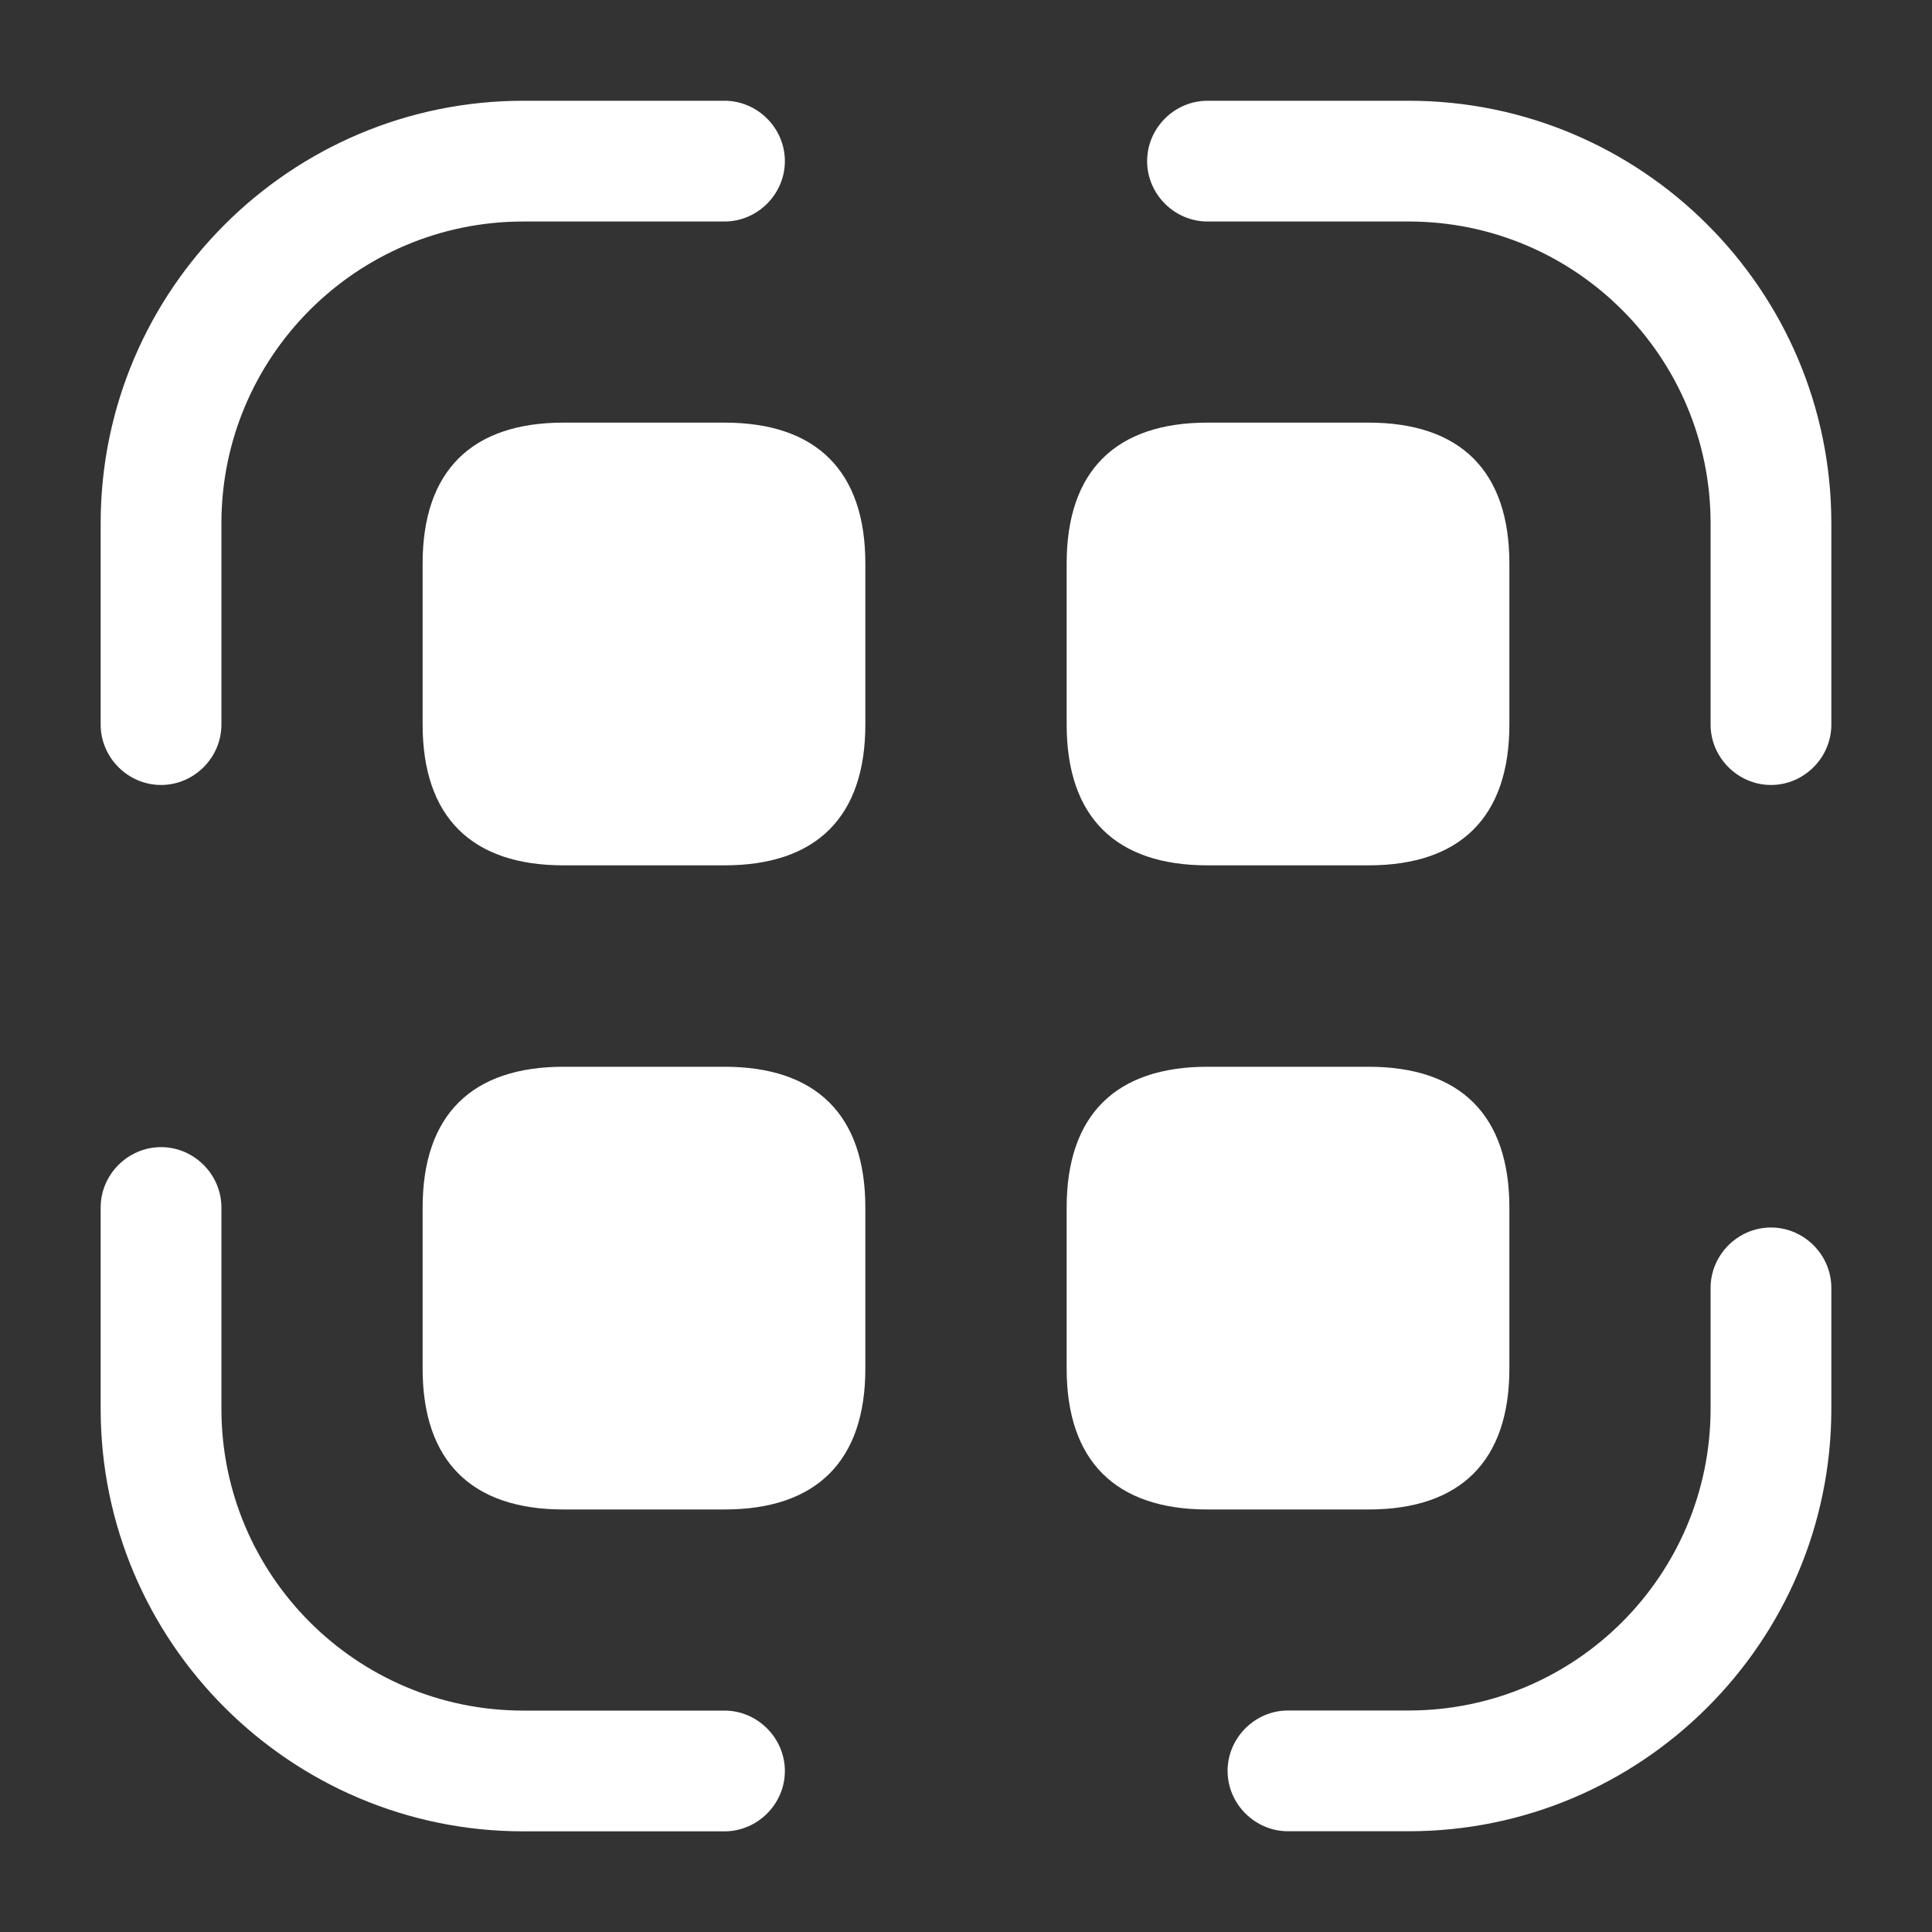 <svg width="20" height="20" viewBox="0 0 20 20" fill="none" xmlns="http://www.w3.org/2000/svg">
<rect x="0" y="0" width="20" height="20" fill="#333333" stroke="none"/>
<path d="M1.667 8.126C1.325 8.126 1.042 7.843 1.042 7.501V5.418C1.042 3.001 3.009 1.043 5.417 1.043H7.5C7.842 1.043 8.125 1.326 8.125 1.668C8.125 2.01 7.842 2.293 7.5 2.293H5.417C3.692 2.293 2.292 3.693 2.292 5.418V7.501C2.292 7.843 2.009 8.126 1.667 8.126Z" fill="white"/>
<path d="M18.333 8.126C17.992 8.126 17.708 7.843 17.708 7.501V5.418C17.708 3.693 16.308 2.293 14.583 2.293H12.5C12.158 2.293 11.875 2.01 11.875 1.668C11.875 1.326 12.158 1.043 12.5 1.043H14.583C16.992 1.043 18.958 3.001 18.958 5.418V7.501C18.958 7.843 18.675 8.126 18.333 8.126Z" fill="white"/>
<path d="M14.583 18.957H13.333C12.991 18.957 12.708 18.674 12.708 18.332C12.708 17.99 12.991 17.707 13.333 17.707H14.583C16.308 17.707 17.708 16.307 17.708 14.582V13.332C17.708 12.99 17.991 12.707 18.333 12.707C18.675 12.707 18.958 12.99 18.958 13.332V14.582C18.958 16.999 16.991 18.957 14.583 18.957Z" fill="white"/>
<path d="M7.5 18.958H5.417C3.009 18.958 1.042 17 1.042 14.583V12.5C1.042 12.158 1.325 11.875 1.667 11.875C2.009 11.875 2.292 12.158 2.292 12.5V14.583C2.292 16.308 3.692 17.708 5.417 17.708H7.5C7.842 17.708 8.125 17.992 8.125 18.333C8.125 18.675 7.842 18.958 7.5 18.958Z" fill="white"/>
<path d="M7.5 4.375H5.833C4.883 4.375 4.375 4.875 4.375 5.833V7.5C4.375 8.458 4.883 8.958 5.833 8.958H7.5C8.45 8.958 8.958 8.458 8.958 7.5V5.833C8.958 4.875 8.45 4.375 7.5 4.375Z" fill="white"/>
<path d="M14.167 4.375H12.5C11.55 4.375 11.042 4.875 11.042 5.833V7.5C11.042 8.458 11.55 8.958 12.5 8.958H14.167C15.117 8.958 15.625 8.458 15.625 7.5V5.833C15.625 4.875 15.117 4.375 14.167 4.375Z" fill="white"/>
<path d="M7.5 11.043H5.833C4.883 11.043 4.375 11.543 4.375 12.501V14.168C4.375 15.126 4.883 15.626 5.833 15.626H7.5C8.45 15.626 8.958 15.126 8.958 14.168V12.501C8.958 11.543 8.45 11.043 7.5 11.043Z" fill="white"/>
<path d="M14.167 11.043H12.5C11.55 11.043 11.042 11.543 11.042 12.501V14.168C11.042 15.126 11.55 15.626 12.5 15.626H14.167C15.117 15.626 15.625 15.126 15.625 14.168V12.501C15.625 11.543 15.117 11.043 14.167 11.043Z" fill="white"/>
</svg>
